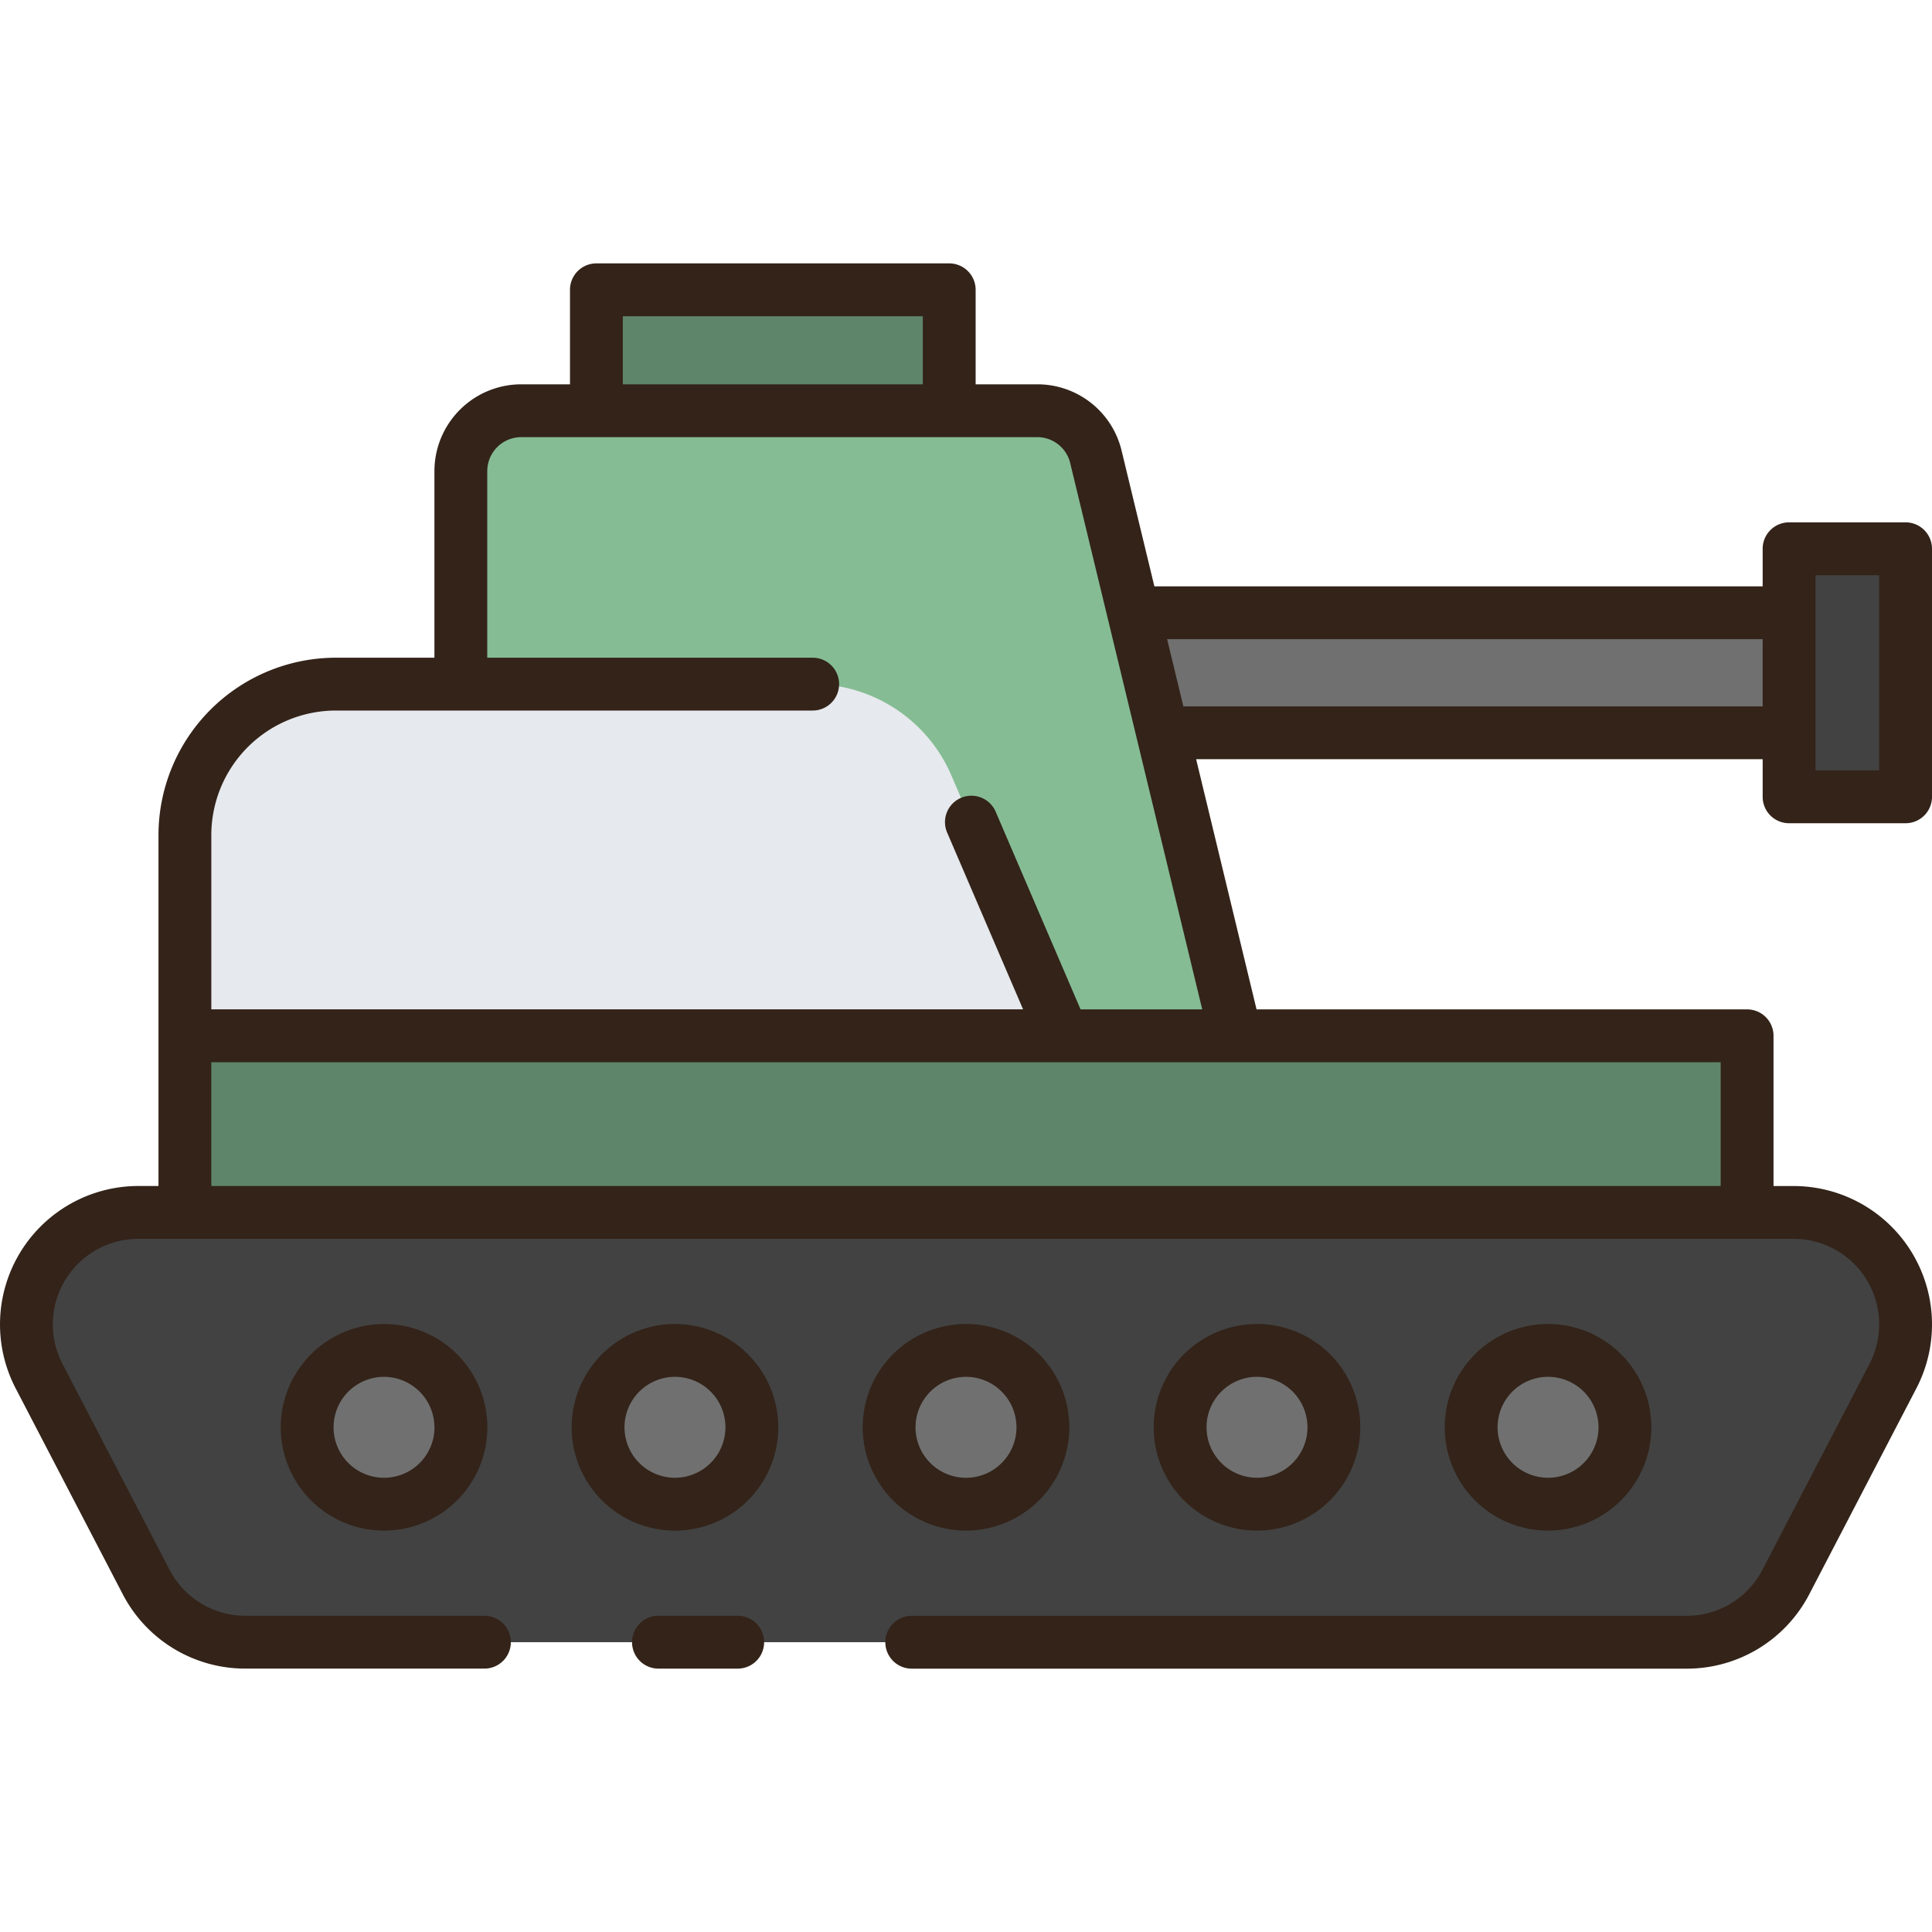 <svg height="512" viewBox="0 0 128 128" width="512" xmlns="http://www.w3.org/2000/svg"><g><g><path d="m111.738 108.8h-95.476a7.417 7.417 0 0 1 -6.582-4l-7.093-13.632a7.419 7.419 0 0 1 -.837-3.424 7.419 7.419 0 0 1 7.42-7.419h109.66a7.419 7.419 0 0 1 7.42 7.419 7.419 7.419 0 0 1 -.837 3.424l-7.093 13.632a7.417 7.417 0 0 1 -6.582 4z" fill="#424242"/><g fill="#707070"><circle cx="64" cy="94.563" r="5.094"/><path d="m78.187 94.563a5.094 5.094 0 1 1 5.094 5.093 5.093 5.093 0 0 1 -5.094-5.093z"/><path d="m97.467 94.563a5.094 5.094 0 1 1 5.094 5.093 5.094 5.094 0 0 1 -5.094-5.093z"/><path d="m49.813 94.563a5.094 5.094 0 1 0 -5.094 5.093 5.093 5.093 0 0 0 5.094-5.093z"/><path d="m30.532 94.563a5.094 5.094 0 1 0 -5.093 5.093 5.093 5.093 0 0 0 5.093-5.093z"/></g><path d="m12.25 68.624h103.5v11.7h-103.5z" fill="#5e8569"/><path d="m70.437 68.624h-58.187v-13.3a10 10 0 0 1 10-10h31.591a10 10 0 0 1 9.189 6.053z" fill="#e6e9ed"/><path d="m72.607 30.273a4 4 0 0 0 -3.889-3.06h-34.186a4 4 0 0 0 -4 4v14.112h23.309a10 10 0 0 1 9.189 6.053l7.407 17.246h11.438z" fill="#85bc94"/><path d="m39.512 19.2h23.375v8.013h-23.375z" fill="#5e8569"/><path d="m118.531 36.358h7.719v16.434h-7.719z" fill="#424242"/><path d="m75.102 40.597 1.922 7.955h41.507v-7.955z" fill="#707070"/></g><g fill="#332319"><path d="m48.875 107.05h-5.25a1.75 1.75 0 0 0 0 3.5h5.25a1.75 1.75 0 1 0 0-3.5z"/><path d="m64 101.406a6.844 6.844 0 1 0 -6.844-6.843 6.852 6.852 0 0 0 6.844 6.843zm0-10.187a3.344 3.344 0 1 1 -3.344 3.344 3.348 3.348 0 0 1 3.344-3.344z"/><path d="m90.124 94.563a6.844 6.844 0 1 0 -6.844 6.843 6.851 6.851 0 0 0 6.844-6.843zm-10.188 0a3.344 3.344 0 1 1 3.344 3.343 3.348 3.348 0 0 1 -3.344-3.343z"/><path d="m109.405 94.563a6.844 6.844 0 1 0 -6.844 6.843 6.851 6.851 0 0 0 6.844-6.843zm-10.187 0a3.344 3.344 0 1 1 3.343 3.343 3.347 3.347 0 0 1 -3.343-3.343z"/><path d="m44.72 87.719a6.844 6.844 0 1 0 6.843 6.844 6.851 6.851 0 0 0 -6.843-6.844zm0 10.187a3.344 3.344 0 1 1 3.343-3.343 3.347 3.347 0 0 1 -3.343 3.343z"/><path d="m18.6 94.563a6.844 6.844 0 1 0 6.843-6.844 6.851 6.851 0 0 0 -6.843 6.844zm10.187 0a3.344 3.344 0 1 1 -3.344-3.344 3.347 3.347 0 0 1 3.339 3.344z"/><path d="m118.531 54.541h7.719a1.75 1.75 0 0 0 1.75-1.75v-16.434a1.75 1.75 0 0 0 -1.75-1.75h-7.719a1.75 1.75 0 0 0 -1.75 1.75v2.49h-40.3l-2.171-8.985a5.734 5.734 0 0 0 -5.589-4.4h-4.083v-6.262a1.75 1.75 0 0 0 -1.75-1.75h-23.375a1.749 1.749 0 0 0 -1.75 1.75v6.262h-3.231a5.757 5.757 0 0 0 -5.75 5.75v12.363h-6.532a11.763 11.763 0 0 0 -11.75 11.75v23.25h-1.33a9.171 9.171 0 0 0 -8.136 13.4l7.093 13.636a9.141 9.141 0 0 0 8.135 4.938h15.832a1.75 1.75 0 1 0 0-3.5h-15.832a5.653 5.653 0 0 1 -5.03-3.049l-7.092-13.639a5.669 5.669 0 0 1 5.03-8.286h109.66a5.668 5.668 0 0 1 5.03 8.285l-7.092 13.64a5.653 5.653 0 0 1 -5.03 3.053h-51.332a1.75 1.75 0 1 0 0 3.5h51.332a9.141 9.141 0 0 0 8.135-4.938l7.093-13.637a9.17 9.17 0 0 0 -8.136-13.4h-1.33v-9.954a1.75 1.75 0 0 0 -1.75-1.75h-32.5l-4.003-16.574h37.534v2.489a1.75 1.75 0 0 0 1.75 1.752zm1.75-16.434h4.219v12.934h-4.219zm-79.018-17.157h19.875v4.512h-19.875zm72.737 57.625h-100v-8.2h100zm-42.409-11.7-5.607-13.053a1.75 1.75 0 1 0 -3.216 1.378l5.013 11.67h-53.781v-11.545a8.259 8.259 0 0 1 8.25-8.25h31.592a1.75 1.75 0 0 0 0-3.5h-21.56v-12.363a2.253 2.253 0 0 1 2.25-2.25h34.187a2.242 2.242 0 0 1 2.186 1.722l8.746 36.19zm6.809-20.075-.246-1.022-.83-3.433h39.456v4.455z"/></g></g></svg>